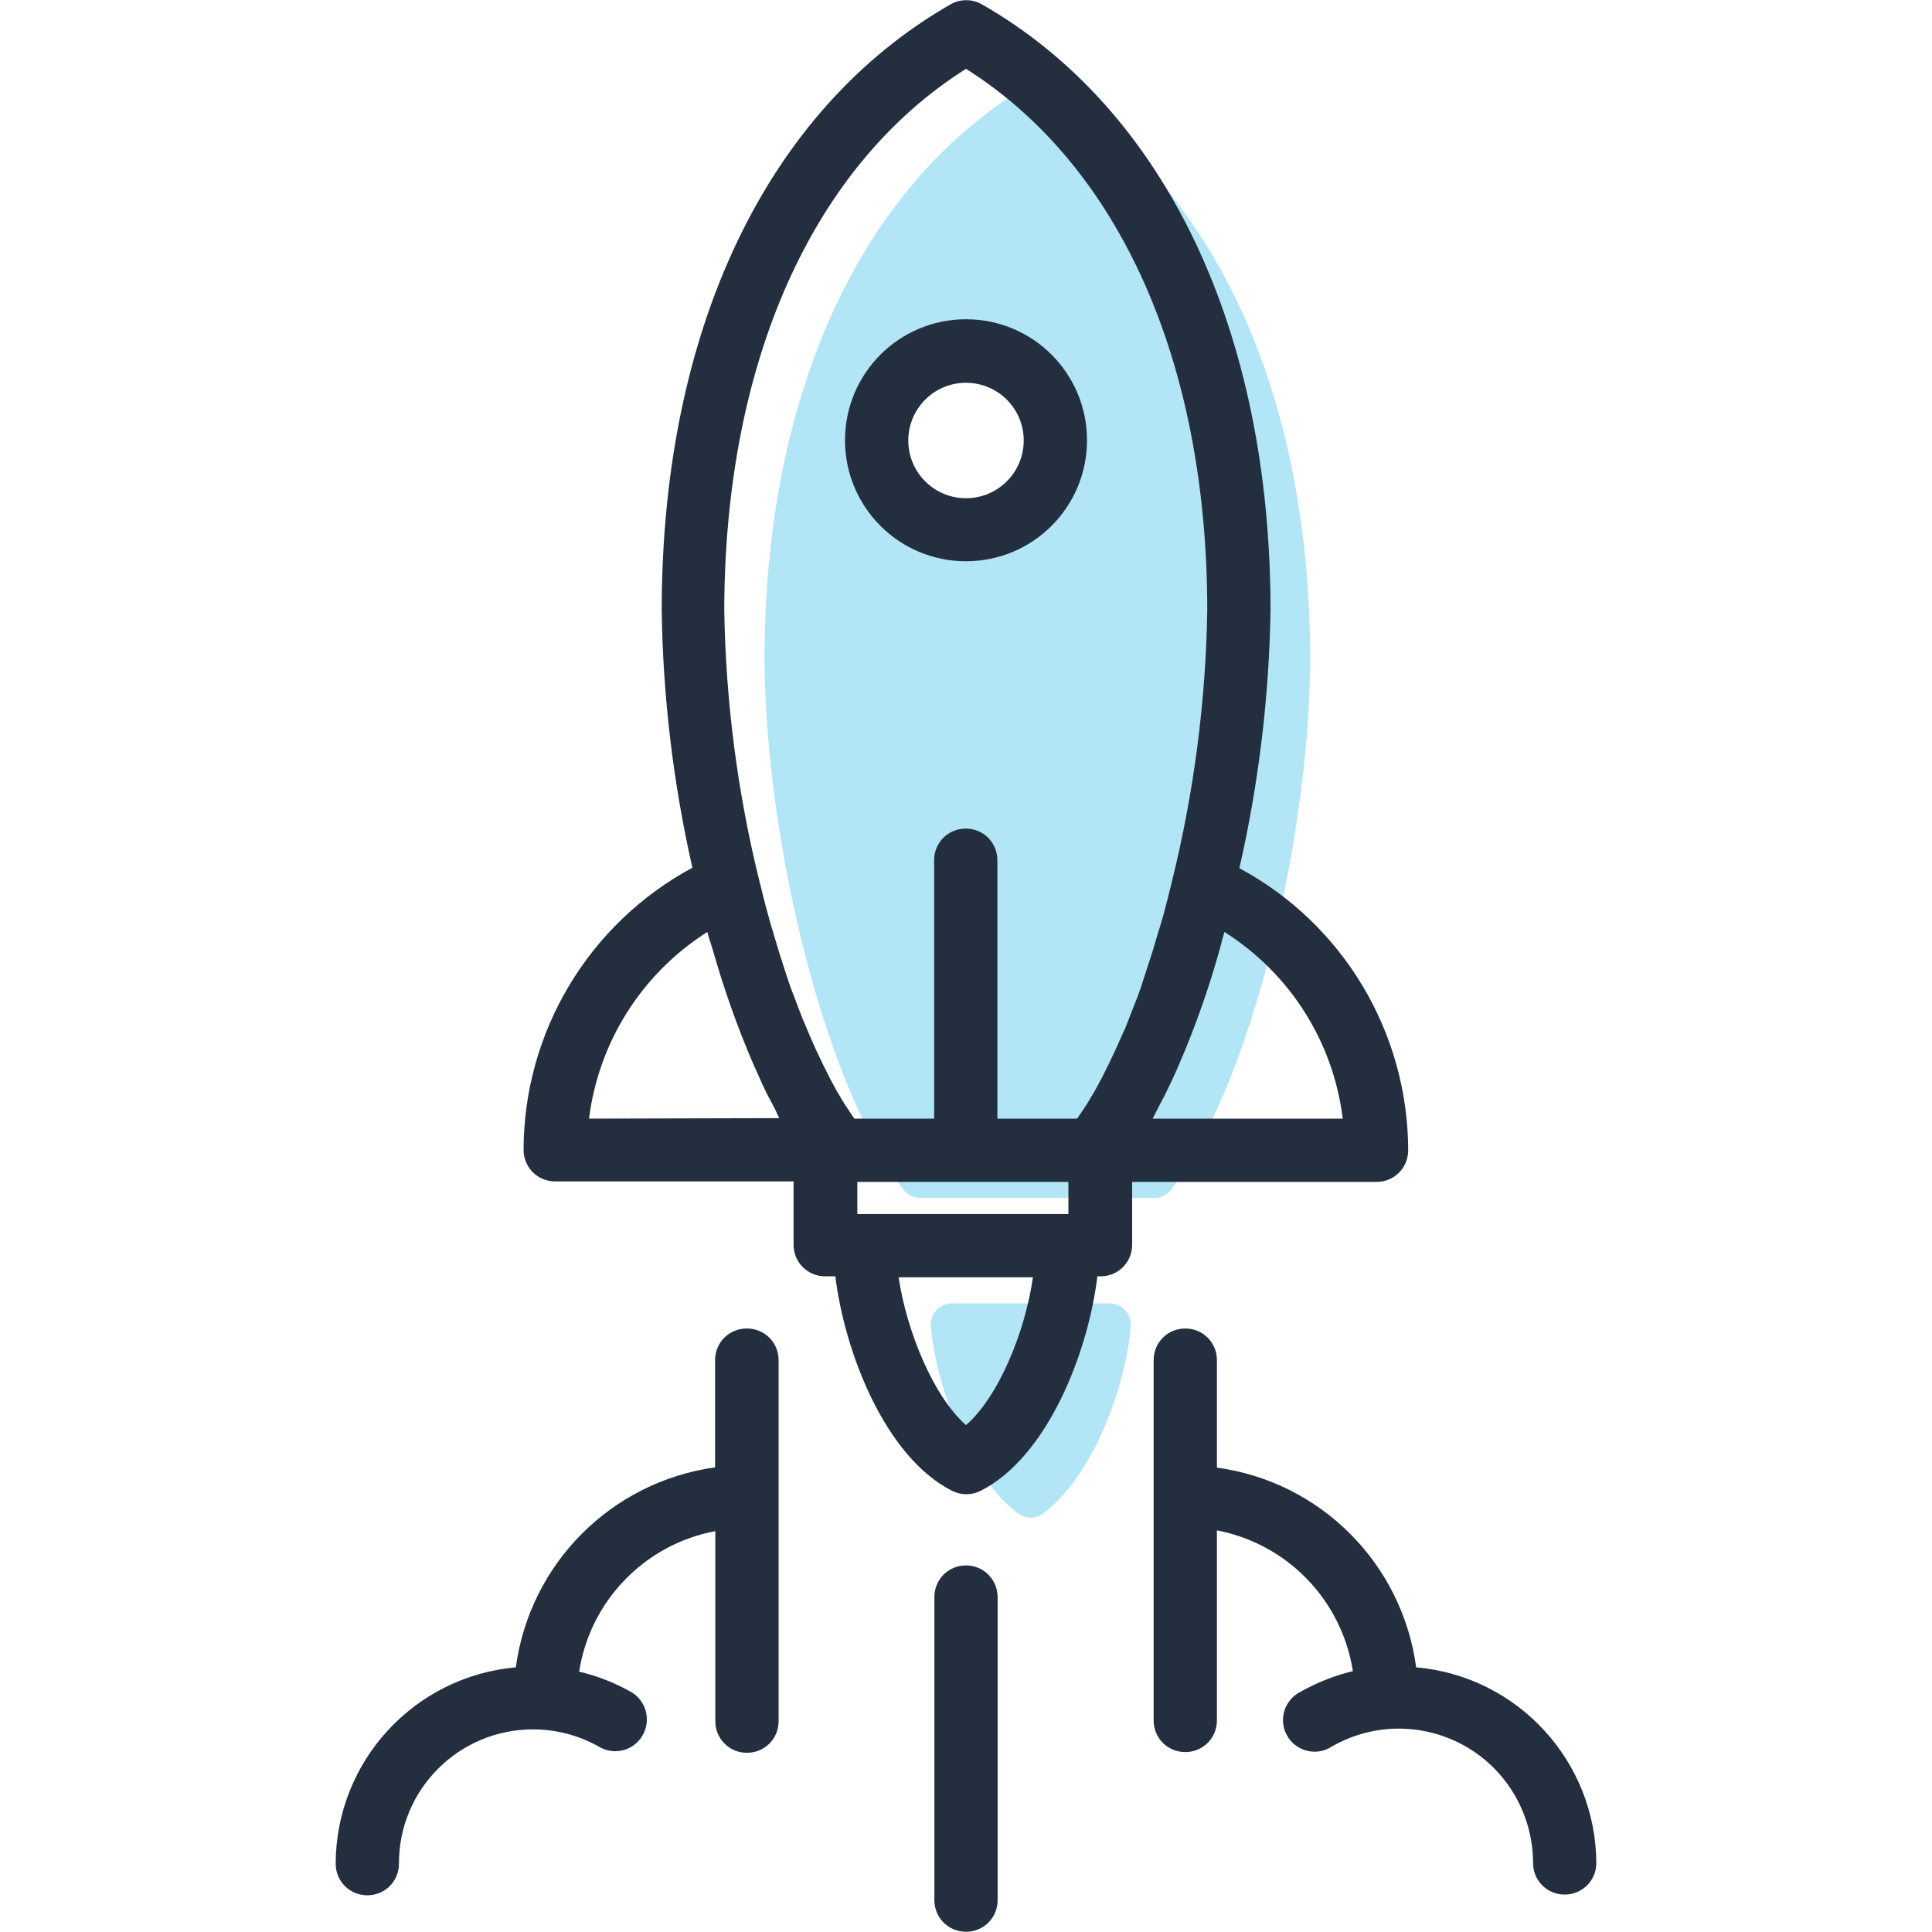 <?xml version="1.0" encoding="utf-8"?>
<!-- Generator: Adobe Illustrator 24.0.3, SVG Export Plug-In . SVG Version: 6.00 Build 0)  -->
<svg version="1.1" xmlns="http://www.w3.org/2000/svg" xmlns:xlink="http://www.w3.org/1999/xlink" x="0px" y="0px"
	 viewBox="0 0 80 80" style="enable-background:new 0 0 80 80;" xml:space="preserve">
<style type="text/css">
	.st0{fill:#B2E5F6;}
	.st1{fill:#232F3E;}
	.st2{display:none;}
	.st3{display:inline;}
	.st4{clip-path:url(#SVGID_2_);}
	.st5{clip-path:url(#SVGID_4_);fill:#9CD5F3;}
	.st6{clip-path:url(#SVGID_6_);}
	.st7{clip-path:url(#SVGID_8_);fill:#9CD5F3;}
	.st8{clip-path:url(#SVGID_10_);}
	.st9{clip-path:url(#SVGID_12_);fill:#232F3E;}
	.st10{clip-path:url(#SVGID_14_);}
	.st11{clip-path:url(#SVGID_16_);fill:#232F3E;}
	.st12{clip-path:url(#SVGID_18_);}
	.st13{clip-path:url(#SVGID_20_);fill:#232F3E;}
	.st14{clip-path:url(#SVGID_22_);}
	.st15{clip-path:url(#SVGID_24_);fill:#232F3E;}
	.st16{clip-path:url(#SVGID_26_);}
	.st17{clip-path:url(#SVGID_28_);fill:#232F3E;}
	.st18{clip-path:url(#SVGID_30_);}
	.st19{clip-path:url(#SVGID_32_);fill:#232F3E;}
	.st20{clip-path:url(#SVGID_34_);}
	.st21{clip-path:url(#SVGID_36_);fill:#9CD5F3;}
	.st22{clip-path:url(#SVGID_38_);}
	.st23{clip-path:url(#SVGID_40_);fill:#9CD5F3;}
	.st24{clip-path:url(#SVGID_42_);}
	.st25{clip-path:url(#SVGID_44_);fill:#232F3E;}
	.st26{clip-path:url(#SVGID_46_);}
	.st27{clip-path:url(#SVGID_48_);fill:#232F3E;}
	.st28{clip-path:url(#SVGID_50_);}
	.st29{clip-path:url(#SVGID_52_);fill:#232F3E;}
	.st30{clip-path:url(#SVGID_54_);}
	.st31{clip-path:url(#SVGID_56_);fill:#232F3E;}
	.st32{clip-path:url(#SVGID_58_);}
	.st33{clip-path:url(#SVGID_60_);fill:#232F3E;}
	.st34{clip-path:url(#SVGID_62_);}
	.st35{clip-path:url(#SVGID_64_);fill:#232F3E;}
	.st36{clip-path:url(#SVGID_66_);}
	.st37{clip-path:url(#SVGID_68_);fill:#9CD5F3;}
	.st38{clip-path:url(#SVGID_70_);}
	.st39{clip-path:url(#SVGID_72_);fill:#9CD5F3;}
	.st40{clip-path:url(#SVGID_74_);}
	.st41{clip-path:url(#SVGID_76_);fill:#232F3E;}
	.st42{clip-path:url(#SVGID_78_);}
	.st43{clip-path:url(#SVGID_80_);fill:#232F3E;}
	.st44{clip-path:url(#SVGID_82_);}
	.st45{clip-path:url(#SVGID_84_);fill:#232F3E;}
	.st46{clip-path:url(#SVGID_86_);}
	.st47{clip-path:url(#SVGID_88_);fill:#232F3E;}
	.st48{clip-path:url(#SVGID_90_);}
	.st49{clip-path:url(#SVGID_92_);fill:#232F3E;}
	.st50{clip-path:url(#SVGID_94_);}
	.st51{clip-path:url(#SVGID_96_);fill:#232F3E;}
	.st52{clip-path:url(#SVGID_98_);}
	.st53{clip-path:url(#SVGID_100_);fill:#9CD5F3;}
	.st54{clip-path:url(#SVGID_102_);}
	.st55{clip-path:url(#SVGID_104_);fill:#9CD5F3;}
	.st56{clip-path:url(#SVGID_106_);}
	.st57{clip-path:url(#SVGID_108_);fill:#232F3E;}
	.st58{clip-path:url(#SVGID_110_);}
	.st59{clip-path:url(#SVGID_112_);fill:#232F3E;}
	.st60{clip-path:url(#SVGID_114_);}
	.st61{clip-path:url(#SVGID_116_);fill:#232F3E;}
	.st62{clip-path:url(#SVGID_118_);}
	.st63{clip-path:url(#SVGID_120_);fill:#232F3E;}
	.st64{clip-path:url(#SVGID_122_);}
	.st65{clip-path:url(#SVGID_124_);fill:#232F3E;}
	.st66{clip-path:url(#SVGID_126_);}
	.st67{clip-path:url(#SVGID_128_);fill:#232F3E;}
</style>
<g id="USD">
	<title>53_Advertising</title>
	<title>32_Binoculars</title>
	<title>21_B2B</title>
	<title>04_Brand_Registry</title>
	<g>
		<path class="st0" d="M43.42,3.57c-0.28-0.17-0.64-0.17-0.92,0c-7.26,4.42-10.84,13.37-10.84,23.69c0,6.8,2.18,17.09,5.74,21.99
			c0.17,0.22,0.43,0.35,0.71,0.35h9.69c0.28,0.01,0.54-0.13,0.71-0.35c3.58-4.9,5.74-15.2,5.74-21.99
			C54.25,16.94,50.68,7.99,43.42,3.57z M40,21.92c-2.04,0-3.7-1.65-3.7-3.7s1.65-3.7,3.7-3.7c2.04,0,3.7,1.65,3.7,3.7l0,0
			c0.01,2.04-1.64,3.7-3.69,3.71c-0.01,0-0.01,0-0.01,0V21.92z"/>
		<path class="st0" d="M38.54,54.93c0.28,2.72,1.66,6.29,3.61,7.73c0.31,0.24,0.75,0.24,1.06,0c1.97-1.49,3.35-4.98,3.62-7.73
			c0.04-0.48-0.31-0.9-0.79-0.95c-0.03,0-0.05-0.01-0.08-0.01h-6.54c-0.48,0-0.88,0.39-0.88,0.87
			C38.54,54.87,38.54,54.9,38.54,54.93z"/>
		<path class="st1" d="M40,23.24c2.77,0,5.01-2.24,5.01-5.01s-2.24-5.01-5.01-5.01c-2.77,0-5.01,2.24-5.01,5.01l0,0
			C34.99,21,37.23,23.24,40,23.24z M40,15.85c1.32,0,2.39,1.07,2.39,2.39s-1.07,2.39-2.39,2.39s-2.39-1.07-2.39-2.39l0,0
			C37.61,16.92,38.68,15.85,40,15.85L40,15.85z"/>
		<path class="st1" d="M57,48.94c0.73,0,1.31-0.58,1.31-1.31c-0.01-4.88-2.69-9.37-6.99-11.68c0.8-3.5,1.23-7.08,1.29-10.67
			c0-11.62-4.37-20.76-11.95-25.1c-0.4-0.23-0.9-0.23-1.3,0C31.75,4.54,27.4,13.66,27.4,25.28c0.05,3.59,0.48,7.16,1.27,10.65
			c-4.3,2.32-6.98,6.8-6.99,11.68c0,0.73,0.58,1.31,1.31,1.31l0,0h9.87v2.62c0,0.73,0.58,1.31,1.31,1.31h0.42
			c0.39,3.17,2.07,7.48,4.83,8.88c0.38,0.19,0.81,0.19,1.19,0c2.76-1.4,4.45-5.72,4.83-8.88h0.13c0.73,0,1.31-0.58,1.31-1.31v-2.6
			H57z M44.24,50.27H35.5v-1.33h8.74L44.24,50.27L44.24,50.27z M50.7,38.59c2.71,1.71,4.51,4.55,4.9,7.73h-7.87
			c0.09-0.17,0.18-0.37,0.28-0.55c0.1-0.18,0.3-0.57,0.44-0.87s0.31-0.67,0.45-1.01l0.17-0.4c0.52-1.27,0.97-2.56,1.35-3.88
			l0.13-0.46C50.6,38.94,50.65,38.76,50.7,38.59z M40,2.85c6.35,4.01,9.99,12.13,9.99,22.43c-0.06,3.76-0.55,7.51-1.45,11.17
			c-0.11,0.47-0.23,0.92-0.35,1.38c-0.08,0.3-0.17,0.58-0.26,0.87s-0.14,0.5-0.22,0.74S47.53,40,47.43,40.3l-0.18,0.56
			c-0.09,0.27-0.19,0.54-0.3,0.8l-0.21,0.54c-0.09,0.25-0.19,0.48-0.3,0.71l-0.25,0.56l-0.29,0.61l-0.28,0.56l-0.28,0.52l-0.31,0.52
			l-0.29,0.44l-0.14,0.2H41.3v-10.7c0-0.73-0.58-1.31-1.31-1.31c-0.73,0-1.31,0.58-1.31,1.31v10.7h-3.3l-0.14-0.2l-0.29-0.44
			l-0.31-0.52l-0.28-0.52l-0.28-0.56l-0.29-0.61l-0.25-0.56c-0.09-0.23-0.2-0.47-0.3-0.71l-0.21-0.54c-0.09-0.26-0.2-0.52-0.3-0.79
			l-0.19-0.57c-0.09-0.28-0.18-0.56-0.28-0.87c-0.09-0.31-0.15-0.51-0.23-0.77c-0.08-0.26-0.16-0.53-0.23-0.8
			c-0.13-0.46-0.25-0.94-0.37-1.44c-0.9-3.65-1.38-7.4-1.44-11.16C30.01,14.98,33.65,6.86,40,2.85z M24.39,46.32
			c0.4-3.18,2.19-6.01,4.9-7.73c0.04,0.17,0.1,0.36,0.16,0.53l0.14,0.47c0.38,1.31,0.83,2.6,1.35,3.87l0.17,0.41
			c0.15,0.34,0.3,0.68,0.45,1.01s0.29,0.6,0.44,0.87c0.16,0.28,0.17,0.38,0.27,0.55L24.39,46.32z M40,59.01
			c-1.34-1.18-2.45-3.85-2.79-6.12h5.56C42.45,55.16,41.34,57.85,40,59.01z"/>
		<path class="st1" d="M30.92,55.01c-0.73,0-1.31,0.58-1.31,1.31l0,0v4.44c-4.3,0.6-7.67,3.98-8.25,8.28
			c-4.22,0.38-7.45,3.9-7.46,8.13c0,0.73,0.58,1.31,1.31,1.31s1.31-0.58,1.31-1.31c-0.01-3.07,2.48-5.56,5.55-5.56
			c0.98,0,1.95,0.26,2.79,0.75c0.64,0.34,1.43,0.1,1.77-0.54c0.32-0.61,0.13-1.36-0.45-1.73c-0.69-0.4-1.43-0.69-2.2-0.87
			c0.46-2.94,2.72-5.27,5.64-5.82v7.87c0,0.73,0.58,1.31,1.31,1.31c0.73,0,1.31-0.58,1.31-1.31V56.32c0-0.73-0.58-1.31-1.31-1.31
			C30.93,55.01,30.93,55.01,30.92,55.01z"/>
		<path class="st1" d="M58.64,69.04c-0.58-4.3-3.95-7.68-8.25-8.27v-4.45c0-0.73-0.58-1.31-1.31-1.31c-0.73,0-1.31,0.58-1.31,1.31
			v14.92c0,0.73,0.58,1.31,1.31,1.31c0.73,0,1.31-0.58,1.31-1.31v-7.87c2.92,0.56,5.17,2.89,5.63,5.83
			c-0.77,0.18-1.51,0.48-2.2,0.87c-0.64,0.34-0.88,1.14-0.54,1.77c0.34,0.64,1.14,0.88,1.77,0.54c0.03-0.02,0.06-0.03,0.08-0.05
			c2.66-1.54,6.06-0.64,7.6,2.02c0.49,0.85,0.75,1.81,0.75,2.79c0,0.73,0.58,1.31,1.31,1.31s1.31-0.58,1.31-1.31
			C66.08,72.93,62.85,69.41,58.64,69.04z"/>
		<path class="st1" d="M40,64.82c-0.73,0-1.31,0.58-1.31,1.31v12.55c0,0.73,0.58,1.31,1.31,1.31c0.73,0,1.31-0.58,1.31-1.31V66.14
			C41.31,65.41,40.73,64.82,40,64.82z"/>
	</g>
	<title>41_Customer_Segments</title>
	<title>61_SOA-No_$</title>
	<title>06_Diversity</title>
	<title>18_Health</title>
</g>
<g id="Pound" class="st2">
	<g class="st3">
		<g>
			<defs>
				<path id="SVGID_1_" d="M441.72,145.37l0.68,0c4.01-0.01,18.46-0.15,18.49,0.75c0.3,0.07,0.59,0.24,0.81,0.49
					c0.59,0.66,0.54,1.68-0.12,2.27c-3.66,3.3-5.83,7.42-6.52,12.42c-0.09,0.68-0.59,1.19-1.22,1.34c-0.09,0.06-0.18,0.12-0.28,0.16
					c-3.63,1.63-7.5,2.45-11.5,2.45c-4,0-7.87-0.82-11.5-2.45c-0.04-0.02-0.08-0.06-0.13-0.13c-0.71-0.09-1.29-0.64-1.39-1.37
					c-0.69-5-2.86-9.11-6.52-12.42c-0.66-0.59-0.71-1.61-0.12-2.27c0.49-0.55,1.27-0.68,1.9-0.37
					C425.18,145.2,437.91,145.36,441.72,145.37z"/>
			</defs>
			<clipPath id="SVGID_2_">
				<use xlink:href="#SVGID_1_"  style="overflow:visible;"/>
			</clipPath>
			<g class="st4">
				<defs>
					<rect id="SVGID_3_" x="-359.1" y="-299.13" width="2297.33" height="1292.25"/>
				</defs>
				<clipPath id="SVGID_4_">
					<use xlink:href="#SVGID_3_"  style="overflow:visible;"/>
				</clipPath>
				<rect x="416.01" y="139.37" class="st5" width="52.09" height="31.86"/>
			</g>
		</g>
		<g>
			<defs>
				<ellipse id="SVGID_5_" cx="442.24" cy="131.44" rx="26.65" ry="26.76"/>
			</defs>
			<clipPath id="SVGID_6_">
				<use xlink:href="#SVGID_5_"  style="overflow:visible;"/>
			</clipPath>
			<g class="st6">
				<defs>
					<rect id="SVGID_7_" x="-359.1" y="-299.13" width="2297.33" height="1292.25"/>
				</defs>
				<clipPath id="SVGID_8_">
					<use xlink:href="#SVGID_7_"  style="overflow:visible;"/>
				</clipPath>
				<rect x="409.61" y="98.69" class="st7" width="65.27" height="65.49"/>
			</g>
		</g>
		<g>
			<defs>
				<path id="SVGID_9_" d="M439.36,156.74c-15.58,0-28.25-12.73-28.25-28.37c0-15.64,12.67-28.37,28.25-28.37
					s28.25,12.73,28.25,28.37C467.61,144.01,454.93,156.74,439.36,156.74z M439.36,103.21c-13.81,0-25.05,11.29-25.05,25.16
					s11.24,25.16,25.05,25.16s25.05-11.29,25.05-25.16S453.17,103.21,439.36,103.21z"/>
			</defs>
			<clipPath id="SVGID_10_">
				<use xlink:href="#SVGID_9_"  style="overflow:visible;"/>
			</clipPath>
			<g class="st8">
				<defs>
					<rect id="SVGID_11_" x="-359.1" y="-299.13" width="2297.33" height="1292.25"/>
				</defs>
				<clipPath id="SVGID_12_">
					<use xlink:href="#SVGID_11_"  style="overflow:visible;"/>
				</clipPath>
				<rect x="405.12" y="94.02" class="st9" width="68.46" height="68.71"/>
			</g>
		</g>
		<g>
			<defs>
				<path id="SVGID_13_" d="M439.36,165.22c-4,0-7.87-0.82-11.5-2.45c-0.81-0.36-1.17-1.31-0.81-2.12c0.36-0.81,1.3-1.17,2.11-0.81
					c3.21,1.44,6.64,2.17,10.19,2.17s6.98-0.73,10.19-2.17c0.81-0.36,1.75,0,2.11,0.81c0.36,0.81,0,1.76-0.81,2.12
					C447.23,164.4,443.36,165.22,439.36,165.22"/>
			</defs>
			<clipPath id="SVGID_14_">
				<use xlink:href="#SVGID_13_"  style="overflow:visible;"/>
			</clipPath>
			<g class="st10">
				<defs>
					<rect id="SVGID_15_" x="-359.1" y="-299.13" width="2297.33" height="1292.25"/>
				</defs>
				<clipPath id="SVGID_16_">
					<use xlink:href="#SVGID_15_"  style="overflow:visible;"/>
				</clipPath>
				<rect x="420.93" y="153.72" class="st11" width="36.86" height="17.49"/>
			</g>
		</g>
		<g>
			<defs>
				<path id="SVGID_17_" d="M439.36,172.61c-3.43,0-6.74-0.82-9.85-2.45c-0.69-0.36-1-1.31-0.69-2.12c0.31-0.81,1.12-1.18,1.81-0.81
					c2.75,1.44,5.69,2.17,8.73,2.17s5.98-0.73,8.73-2.17c0.69-0.36,1.5,0,1.81,0.81c0.31,0.81,0,1.76-0.69,2.12
					C446.1,171.79,442.78,172.61,439.36,172.61"/>
			</defs>
			<clipPath id="SVGID_18_">
				<use xlink:href="#SVGID_17_"  style="overflow:visible;"/>
			</clipPath>
			<g class="st12">
				<defs>
					<rect id="SVGID_19_" x="-359.1" y="-299.13" width="2297.33" height="1292.25"/>
				</defs>
				<clipPath id="SVGID_20_">
					<use xlink:href="#SVGID_19_"  style="overflow:visible;"/>
				</clipPath>
				<rect x="422.71" y="161.11" class="st13" width="33.29" height="17.49"/>
			</g>
		</g>
		<g>
			<defs>
				<path id="SVGID_21_" d="M439.36,180c-2.38,0-4.75-0.3-7.06-0.9c-0.86-0.22-1.37-1.1-1.15-1.96c0.22-0.86,1.09-1.37,1.95-1.15
					c4.1,1.06,8.43,1.06,12.53,0c0.85-0.22,1.73,0.3,1.95,1.15c0.22,0.86-0.29,1.73-1.15,1.96C444.11,179.7,441.73,180,439.36,180"
					/>
			</defs>
			<clipPath id="SVGID_22_">
				<use xlink:href="#SVGID_21_"  style="overflow:visible;"/>
			</clipPath>
			<g class="st14">
				<defs>
					<rect id="SVGID_23_" x="-359.1" y="-299.13" width="2297.33" height="1292.25"/>
				</defs>
				<clipPath id="SVGID_24_">
					<use xlink:href="#SVGID_23_"  style="overflow:visible;"/>
				</clipPath>
				<rect x="425.11" y="169.96" class="st15" width="28.49" height="16.03"/>
			</g>
		</g>
		<g>
			<defs>
				<path id="SVGID_25_" d="M429.39,160.89c-0.84-5.79-3.5-10.65-7.95-14.49c-0.69-0.6-1.76-0.54-2.38,0.12
					c-0.62,0.67-0.56,1.69,0.13,2.29c3.85,3.33,6.13,7.49,6.86,12.53c0.13,0.89,0.98,1.5,1.9,1.38S429.52,161.78,429.39,160.89z"/>
			</defs>
			<clipPath id="SVGID_26_">
				<use xlink:href="#SVGID_25_"  style="overflow:visible;"/>
			</clipPath>
			<g class="st16">
				<defs>
					<rect id="SVGID_27_" x="-359.1" y="-299.13" width="2297.33" height="1292.25"/>
				</defs>
				<clipPath id="SVGID_28_">
					<use xlink:href="#SVGID_27_"  style="overflow:visible;"/>
				</clipPath>
				<rect x="412.66" y="140" class="st17" width="22.73" height="28.72"/>
			</g>
		</g>
		<g>
			<defs>
				<path id="SVGID_29_" d="M448.57,160.89c0.84-5.79,3.5-10.65,7.95-14.49c0.69-0.6,1.76-0.54,2.38,0.12
					c0.62,0.67,0.56,1.69-0.13,2.29c-3.85,3.33-6.13,7.49-6.86,12.53c-0.13,0.89-0.98,1.5-1.9,1.38S448.44,161.78,448.57,160.89z"/>
			</defs>
			<clipPath id="SVGID_30_">
				<use xlink:href="#SVGID_29_"  style="overflow:visible;"/>
			</clipPath>
			<g class="st18">
				<defs>
					<rect id="SVGID_31_" x="-359.1" y="-299.13" width="2297.33" height="1292.25"/>
				</defs>
				<clipPath id="SVGID_32_">
					<use xlink:href="#SVGID_31_"  style="overflow:visible;"/>
				</clipPath>
				<rect x="442.57" y="140" class="st19" width="22.73" height="28.72"/>
			</g>
		</g>
		<path class="st1" d="M431.85,141.77c-0.38,0-0.65-0.08-0.81-0.25c-0.16-0.16-0.25-0.43-0.25-0.81v-2.36
			c0-0.26,0.02-0.47,0.05-0.63c0.04-0.16,0.11-0.32,0.21-0.46c0.11-0.14,0.28-0.33,0.51-0.56c1.2-1.06,1.83-2.51,1.9-4.37h-2.46
			c-0.38,0-0.65-0.08-0.81-0.25c-0.16-0.16-0.25-0.43-0.25-0.81v-2.61c0-0.4,0.08-0.67,0.25-0.83c0.16-0.15,0.43-0.23,0.81-0.23
			h1.94c-0.35-1.76-0.53-2.99-0.53-3.7c0-2.18,0.79-3.92,2.38-5.21c1.58-1.29,3.71-1.94,6.39-1.94c0.96,0,1.92,0.11,2.89,0.33
			c0.96,0.22,1.83,0.55,2.61,0.97c0.47,0.26,0.77,0.49,0.92,0.7c0.14,0.21,0.21,0.53,0.21,0.95v2.64c0,0.59-0.24,0.88-0.7,0.88
			c-0.14,0-0.29-0.02-0.44-0.07c-0.15-0.05-0.33-0.11-0.55-0.18c-1.6-0.61-2.93-0.92-4.01-0.92c-2.14,0-3.2,1-3.2,2.99
			c0,0.66,0.08,1.5,0.25,2.54h5.35c0.4,0,0.67,0.08,0.83,0.23c0.15,0.15,0.23,0.43,0.23,0.83v2.61c0,0.38-0.08,0.65-0.23,0.81
			c-0.15,0.16-0.43,0.25-0.83,0.25h-4.79c-0.12,1.81-0.9,3.24-2.36,4.3h9.72c0.4,0,0.67,0.08,0.83,0.23
			c0.15,0.15,0.23,0.43,0.23,0.83v3.03c0,0.38-0.08,0.65-0.23,0.81c-0.15,0.16-0.43,0.25-0.83,0.25H431.85z"/>
	</g>
</g>
<g id="Yen" class="st2">
	<g class="st3">
		<g>
			<defs>
				<path id="SVGID_33_" d="M441.72,145.37l0.68,0c4.01-0.01,18.46-0.15,18.49,0.75c0.3,0.07,0.59,0.24,0.81,0.49
					c0.59,0.66,0.54,1.68-0.12,2.27c-3.66,3.3-5.83,7.42-6.52,12.42c-0.09,0.68-0.59,1.19-1.22,1.34c-0.09,0.06-0.18,0.12-0.28,0.16
					c-3.63,1.63-7.5,2.45-11.5,2.45c-4,0-7.87-0.82-11.5-2.45c-0.04-0.02-0.08-0.06-0.13-0.13c-0.71-0.09-1.29-0.64-1.39-1.37
					c-0.69-5-2.86-9.11-6.52-12.42c-0.66-0.59-0.71-1.61-0.12-2.27c0.49-0.55,1.27-0.68,1.9-0.37
					C425.18,145.2,437.91,145.36,441.72,145.37z"/>
			</defs>
			<clipPath id="SVGID_34_">
				<use xlink:href="#SVGID_33_"  style="overflow:visible;"/>
			</clipPath>
			<g class="st20">
				<defs>
					<rect id="SVGID_35_" x="-359.1" y="-299.13" width="2297.33" height="1292.25"/>
				</defs>
				<clipPath id="SVGID_36_">
					<use xlink:href="#SVGID_35_"  style="overflow:visible;"/>
				</clipPath>
				<rect x="416.01" y="139.37" class="st21" width="52.09" height="31.86"/>
			</g>
		</g>
		<g>
			<defs>
				<ellipse id="SVGID_37_" cx="442.24" cy="131.44" rx="26.65" ry="26.76"/>
			</defs>
			<clipPath id="SVGID_38_">
				<use xlink:href="#SVGID_37_"  style="overflow:visible;"/>
			</clipPath>
			<g class="st22">
				<defs>
					<rect id="SVGID_39_" x="-359.1" y="-299.13" width="2297.33" height="1292.25"/>
				</defs>
				<clipPath id="SVGID_40_">
					<use xlink:href="#SVGID_39_"  style="overflow:visible;"/>
				</clipPath>
				<rect x="409.61" y="98.69" class="st23" width="65.27" height="65.49"/>
			</g>
		</g>
		<g>
			<defs>
				<path id="SVGID_41_" d="M439.36,156.74c-15.58,0-28.25-12.73-28.25-28.37c0-15.64,12.67-28.37,28.25-28.37
					s28.25,12.73,28.25,28.37C467.61,144.01,454.93,156.74,439.36,156.74z M439.36,103.21c-13.81,0-25.05,11.29-25.05,25.16
					s11.24,25.16,25.05,25.16s25.05-11.29,25.05-25.16S453.17,103.21,439.36,103.21z"/>
			</defs>
			<clipPath id="SVGID_42_">
				<use xlink:href="#SVGID_41_"  style="overflow:visible;"/>
			</clipPath>
			<g class="st24">
				<defs>
					<rect id="SVGID_43_" x="-359.1" y="-299.13" width="2297.33" height="1292.25"/>
				</defs>
				<clipPath id="SVGID_44_">
					<use xlink:href="#SVGID_43_"  style="overflow:visible;"/>
				</clipPath>
				<rect x="405.12" y="94.02" class="st25" width="68.46" height="68.71"/>
			</g>
		</g>
		<g>
			<defs>
				<path id="SVGID_45_" d="M439.36,165.22c-4,0-7.87-0.82-11.5-2.45c-0.81-0.36-1.17-1.31-0.81-2.12c0.36-0.81,1.3-1.17,2.11-0.81
					c3.21,1.44,6.64,2.17,10.19,2.17s6.98-0.73,10.19-2.17c0.81-0.36,1.75,0,2.11,0.81c0.36,0.81,0,1.76-0.81,2.12
					C447.23,164.4,443.36,165.22,439.36,165.22"/>
			</defs>
			<clipPath id="SVGID_46_">
				<use xlink:href="#SVGID_45_"  style="overflow:visible;"/>
			</clipPath>
			<g class="st26">
				<defs>
					<rect id="SVGID_47_" x="-359.1" y="-299.13" width="2297.33" height="1292.25"/>
				</defs>
				<clipPath id="SVGID_48_">
					<use xlink:href="#SVGID_47_"  style="overflow:visible;"/>
				</clipPath>
				<rect x="420.93" y="153.72" class="st27" width="36.86" height="17.49"/>
			</g>
		</g>
		<g>
			<defs>
				<path id="SVGID_49_" d="M439.36,172.61c-3.43,0-6.74-0.82-9.85-2.45c-0.69-0.36-1-1.31-0.69-2.12c0.31-0.81,1.12-1.18,1.81-0.81
					c2.75,1.44,5.69,2.17,8.73,2.17s5.98-0.73,8.73-2.17c0.69-0.36,1.5,0,1.81,0.81c0.31,0.81,0,1.76-0.69,2.12
					C446.1,171.79,442.78,172.61,439.36,172.61"/>
			</defs>
			<clipPath id="SVGID_50_">
				<use xlink:href="#SVGID_49_"  style="overflow:visible;"/>
			</clipPath>
			<g class="st28">
				<defs>
					<rect id="SVGID_51_" x="-359.1" y="-299.13" width="2297.33" height="1292.25"/>
				</defs>
				<clipPath id="SVGID_52_">
					<use xlink:href="#SVGID_51_"  style="overflow:visible;"/>
				</clipPath>
				<rect x="422.71" y="161.11" class="st29" width="33.29" height="17.49"/>
			</g>
		</g>
		<g>
			<defs>
				<path id="SVGID_53_" d="M439.36,180c-2.38,0-4.75-0.3-7.06-0.9c-0.86-0.22-1.37-1.1-1.15-1.96c0.22-0.86,1.09-1.37,1.95-1.15
					c4.1,1.06,8.43,1.06,12.53,0c0.85-0.22,1.73,0.3,1.95,1.15c0.22,0.86-0.29,1.73-1.15,1.96C444.11,179.7,441.73,180,439.36,180"
					/>
			</defs>
			<clipPath id="SVGID_54_">
				<use xlink:href="#SVGID_53_"  style="overflow:visible;"/>
			</clipPath>
			<g class="st30">
				<defs>
					<rect id="SVGID_55_" x="-359.1" y="-299.13" width="2297.33" height="1292.25"/>
				</defs>
				<clipPath id="SVGID_56_">
					<use xlink:href="#SVGID_55_"  style="overflow:visible;"/>
				</clipPath>
				<rect x="425.11" y="169.96" class="st31" width="28.49" height="16.03"/>
			</g>
		</g>
		<g>
			<defs>
				<path id="SVGID_57_" d="M429.39,160.89c-0.84-5.79-3.5-10.65-7.95-14.49c-0.69-0.6-1.76-0.54-2.38,0.12
					c-0.62,0.67-0.56,1.69,0.13,2.29c3.85,3.33,6.13,7.49,6.86,12.53c0.13,0.89,0.98,1.5,1.9,1.38S429.52,161.78,429.39,160.89z"/>
			</defs>
			<clipPath id="SVGID_58_">
				<use xlink:href="#SVGID_57_"  style="overflow:visible;"/>
			</clipPath>
			<g class="st32">
				<defs>
					<rect id="SVGID_59_" x="-359.1" y="-299.13" width="2297.33" height="1292.25"/>
				</defs>
				<clipPath id="SVGID_60_">
					<use xlink:href="#SVGID_59_"  style="overflow:visible;"/>
				</clipPath>
				<rect x="412.66" y="140" class="st33" width="22.73" height="28.72"/>
			</g>
		</g>
		<g>
			<defs>
				<path id="SVGID_61_" d="M448.57,160.89c0.84-5.79,3.5-10.65,7.95-14.49c0.69-0.6,1.76-0.54,2.38,0.12
					c0.62,0.67,0.56,1.69-0.13,2.29c-3.85,3.33-6.13,7.49-6.86,12.53c-0.13,0.89-0.98,1.5-1.9,1.38S448.44,161.78,448.57,160.89z"/>
			</defs>
			<clipPath id="SVGID_62_">
				<use xlink:href="#SVGID_61_"  style="overflow:visible;"/>
			</clipPath>
			<g class="st34">
				<defs>
					<rect id="SVGID_63_" x="-359.1" y="-299.13" width="2297.33" height="1292.25"/>
				</defs>
				<clipPath id="SVGID_64_">
					<use xlink:href="#SVGID_63_"  style="overflow:visible;"/>
				</clipPath>
				<rect x="442.57" y="140" class="st35" width="22.73" height="28.72"/>
			</g>
		</g>
		<path class="st1" d="M437.37,140.05c-0.32,0-0.56-0.07-0.7-0.21c-0.14-0.14-0.21-0.37-0.21-0.7v-3.03h-3.91
			c-0.28,0-0.48-0.06-0.61-0.18s-0.18-0.32-0.18-0.61v-1.58c0-0.28,0.06-0.48,0.18-0.61s0.32-0.18,0.61-0.18h3.91v-0.67l-0.61-1.27
			h-3.3c-0.28,0-0.48-0.06-0.61-0.18s-0.18-0.32-0.18-0.61v-1.58c0-0.28,0.06-0.48,0.18-0.61c0.12-0.12,0.32-0.18,0.61-0.18h1.79
			l-3.52-7.3c-0.2-0.42-0.3-0.72-0.3-0.88c0-0.42,0.26-0.64,0.79-0.64h4.09c0.36,0,0.64,0.07,0.82,0.2
			c0.18,0.13,0.33,0.36,0.45,0.68l2.67,8.12l2.7-8.12c0.1-0.32,0.25-0.55,0.44-0.68c0.19-0.13,0.47-0.2,0.83-0.2h3.94
			c0.53,0,0.79,0.21,0.79,0.64c0,0.16-0.1,0.45-0.3,0.88l-3.61,7.3h1.7c0.28,0,0.48,0.06,0.61,0.18c0.12,0.12,0.18,0.32,0.18,0.61
			v1.58c0,0.28-0.06,0.48-0.18,0.61c-0.12,0.12-0.32,0.18-0.61,0.18h-3.27l-0.64,1.36v0.58h3.91c0.28,0,0.48,0.06,0.61,0.18
			c0.12,0.12,0.18,0.32,0.18,0.61v1.58c0,0.28-0.06,0.48-0.18,0.61c-0.12,0.12-0.32,0.18-0.61,0.18h-3.91v3.03
			c0,0.32-0.07,0.56-0.2,0.7c-0.13,0.14-0.37,0.21-0.71,0.21H437.37z"/>
	</g>
</g>
<g id="Euro" class="st2">
	<g class="st3">
		<g>
			<defs>
				<path id="SVGID_65_" d="M441.72,145.37l0.68,0c4.01-0.01,18.46-0.15,18.49,0.75c0.3,0.07,0.59,0.24,0.81,0.49
					c0.59,0.66,0.54,1.68-0.12,2.27c-3.66,3.3-5.83,7.42-6.52,12.42c-0.09,0.68-0.59,1.19-1.22,1.34c-0.09,0.06-0.18,0.12-0.28,0.16
					c-3.63,1.63-7.5,2.45-11.5,2.45c-4,0-7.87-0.82-11.5-2.45c-0.04-0.02-0.08-0.06-0.13-0.13c-0.71-0.09-1.29-0.64-1.39-1.37
					c-0.69-5-2.86-9.11-6.52-12.42c-0.66-0.59-0.71-1.61-0.12-2.27c0.49-0.55,1.27-0.68,1.9-0.37
					C425.18,145.2,437.91,145.36,441.72,145.37z"/>
			</defs>
			<clipPath id="SVGID_66_">
				<use xlink:href="#SVGID_65_"  style="overflow:visible;"/>
			</clipPath>
			<g class="st36">
				<defs>
					<rect id="SVGID_67_" x="-359.1" y="-299.13" width="2297.33" height="1292.25"/>
				</defs>
				<clipPath id="SVGID_68_">
					<use xlink:href="#SVGID_67_"  style="overflow:visible;"/>
				</clipPath>
				<rect x="416.01" y="139.37" class="st37" width="52.09" height="31.86"/>
			</g>
		</g>
		<g>
			<defs>
				<ellipse id="SVGID_69_" cx="442.24" cy="131.44" rx="26.65" ry="26.76"/>
			</defs>
			<clipPath id="SVGID_70_">
				<use xlink:href="#SVGID_69_"  style="overflow:visible;"/>
			</clipPath>
			<g class="st38">
				<defs>
					<rect id="SVGID_71_" x="-359.1" y="-299.13" width="2297.33" height="1292.25"/>
				</defs>
				<clipPath id="SVGID_72_">
					<use xlink:href="#SVGID_71_"  style="overflow:visible;"/>
				</clipPath>
				<rect x="409.61" y="98.69" class="st39" width="65.27" height="65.49"/>
			</g>
		</g>
		<g>
			<defs>
				<path id="SVGID_73_" d="M439.36,156.74c-15.58,0-28.25-12.73-28.25-28.37c0-15.64,12.67-28.37,28.25-28.37
					s28.25,12.73,28.25,28.37C467.61,144.01,454.93,156.74,439.36,156.74z M439.36,103.21c-13.81,0-25.05,11.29-25.05,25.16
					s11.24,25.16,25.05,25.16s25.05-11.29,25.05-25.16S453.17,103.21,439.36,103.21z"/>
			</defs>
			<clipPath id="SVGID_74_">
				<use xlink:href="#SVGID_73_"  style="overflow:visible;"/>
			</clipPath>
			<g class="st40">
				<defs>
					<rect id="SVGID_75_" x="-359.1" y="-299.13" width="2297.33" height="1292.25"/>
				</defs>
				<clipPath id="SVGID_76_">
					<use xlink:href="#SVGID_75_"  style="overflow:visible;"/>
				</clipPath>
				<rect x="405.12" y="94.02" class="st41" width="68.46" height="68.71"/>
			</g>
		</g>
		<g>
			<defs>
				<path id="SVGID_77_" d="M439.36,165.22c-4,0-7.87-0.82-11.5-2.45c-0.81-0.36-1.17-1.31-0.81-2.12c0.36-0.81,1.3-1.17,2.11-0.81
					c3.21,1.44,6.64,2.17,10.19,2.17s6.98-0.73,10.19-2.17c0.81-0.36,1.75,0,2.11,0.81c0.36,0.81,0,1.76-0.81,2.12
					C447.23,164.4,443.36,165.22,439.36,165.22"/>
			</defs>
			<clipPath id="SVGID_78_">
				<use xlink:href="#SVGID_77_"  style="overflow:visible;"/>
			</clipPath>
			<g class="st42">
				<defs>
					<rect id="SVGID_79_" x="-359.1" y="-299.13" width="2297.33" height="1292.25"/>
				</defs>
				<clipPath id="SVGID_80_">
					<use xlink:href="#SVGID_79_"  style="overflow:visible;"/>
				</clipPath>
				<rect x="420.93" y="153.72" class="st43" width="36.86" height="17.49"/>
			</g>
		</g>
		<g>
			<defs>
				<path id="SVGID_81_" d="M439.36,172.61c-3.43,0-6.74-0.82-9.85-2.45c-0.69-0.36-1-1.31-0.69-2.12c0.31-0.81,1.12-1.18,1.81-0.81
					c2.75,1.44,5.69,2.17,8.73,2.17s5.98-0.73,8.73-2.17c0.69-0.36,1.5,0,1.81,0.81c0.31,0.81,0,1.76-0.69,2.12
					C446.1,171.79,442.78,172.61,439.36,172.61"/>
			</defs>
			<clipPath id="SVGID_82_">
				<use xlink:href="#SVGID_81_"  style="overflow:visible;"/>
			</clipPath>
			<g class="st44">
				<defs>
					<rect id="SVGID_83_" x="-359.1" y="-299.13" width="2297.33" height="1292.25"/>
				</defs>
				<clipPath id="SVGID_84_">
					<use xlink:href="#SVGID_83_"  style="overflow:visible;"/>
				</clipPath>
				<rect x="422.71" y="161.11" class="st45" width="33.29" height="17.49"/>
			</g>
		</g>
		<g>
			<defs>
				<path id="SVGID_85_" d="M439.36,180c-2.38,0-4.75-0.3-7.06-0.9c-0.86-0.22-1.37-1.1-1.15-1.96c0.22-0.86,1.09-1.37,1.95-1.15
					c4.1,1.06,8.43,1.06,12.53,0c0.85-0.22,1.73,0.3,1.95,1.15c0.22,0.86-0.29,1.73-1.15,1.96C444.11,179.7,441.73,180,439.36,180"
					/>
			</defs>
			<clipPath id="SVGID_86_">
				<use xlink:href="#SVGID_85_"  style="overflow:visible;"/>
			</clipPath>
			<g class="st46">
				<defs>
					<rect id="SVGID_87_" x="-359.1" y="-299.13" width="2297.33" height="1292.25"/>
				</defs>
				<clipPath id="SVGID_88_">
					<use xlink:href="#SVGID_87_"  style="overflow:visible;"/>
				</clipPath>
				<rect x="425.11" y="169.96" class="st47" width="28.49" height="16.03"/>
			</g>
		</g>
		<g>
			<defs>
				<path id="SVGID_89_" d="M429.39,160.89c-0.84-5.79-3.5-10.65-7.95-14.49c-0.69-0.6-1.76-0.54-2.38,0.12
					c-0.62,0.67-0.56,1.69,0.13,2.29c3.85,3.33,6.13,7.49,6.86,12.53c0.13,0.89,0.98,1.5,1.9,1.38S429.52,161.78,429.39,160.89z"/>
			</defs>
			<clipPath id="SVGID_90_">
				<use xlink:href="#SVGID_89_"  style="overflow:visible;"/>
			</clipPath>
			<g class="st48">
				<defs>
					<rect id="SVGID_91_" x="-359.1" y="-299.13" width="2297.33" height="1292.25"/>
				</defs>
				<clipPath id="SVGID_92_">
					<use xlink:href="#SVGID_91_"  style="overflow:visible;"/>
				</clipPath>
				<rect x="412.66" y="140" class="st49" width="22.73" height="28.72"/>
			</g>
		</g>
		<g>
			<defs>
				<path id="SVGID_93_" d="M448.57,160.89c0.84-5.79,3.5-10.65,7.95-14.49c0.69-0.6,1.76-0.54,2.38,0.12
					c0.62,0.67,0.56,1.69-0.13,2.29c-3.85,3.33-6.13,7.49-6.86,12.53c-0.13,0.89-0.98,1.5-1.9,1.38S448.44,161.78,448.57,160.89z"/>
			</defs>
			<clipPath id="SVGID_94_">
				<use xlink:href="#SVGID_93_"  style="overflow:visible;"/>
			</clipPath>
			<g class="st50">
				<defs>
					<rect id="SVGID_95_" x="-359.1" y="-299.13" width="2297.33" height="1292.25"/>
				</defs>
				<clipPath id="SVGID_96_">
					<use xlink:href="#SVGID_95_"  style="overflow:visible;"/>
				</clipPath>
				<rect x="442.57" y="140" class="st51" width="22.73" height="28.72"/>
			</g>
		</g>
		<path class="st1" d="M441.36,141.3c-2.79,0-5.07-0.65-6.84-1.94c-1.77-1.29-2.97-3.21-3.6-5.74h-2.09c-0.33,0-0.56-0.07-0.7-0.21
			c-0.14-0.14-0.21-0.37-0.21-0.7v-1.82c0-0.33,0.07-0.56,0.21-0.7c0.14-0.14,0.37-0.21,0.7-0.21h1.61
			c-0.02-0.16-0.04-0.34-0.04-0.52c0-0.19,0-0.37,0-0.56c0-0.19,0-0.38,0-0.58c0-0.2,0.01-0.39,0.04-0.58h-1.61
			c-0.33,0-0.56-0.07-0.7-0.21c-0.14-0.14-0.21-0.37-0.21-0.7v-1.82c0-0.33,0.07-0.56,0.21-0.7c0.14-0.14,0.37-0.21,0.7-0.21h2.13
			c0.7-2.54,1.97-4.47,3.81-5.81c1.84-1.34,4.14-2.01,6.91-2.01c1.65,0,3.28,0.27,4.89,0.8c0.37,0.12,0.62,0.27,0.75,0.47
			c0.13,0.2,0.19,0.52,0.19,0.96v2.51c0,0.63-0.24,0.94-0.73,0.94c-0.09,0-0.37-0.05-0.84-0.14c-1.23-0.26-2.35-0.38-3.35-0.38
			c-1.3,0-2.37,0.22-3.19,0.66c-0.83,0.44-1.45,1.11-1.87,1.99h7.54c0.47,0,0.7,0.2,0.7,0.59c0,0.07-0.01,0.14-0.02,0.21
			c-0.01,0.07-0.03,0.15-0.05,0.24l-0.45,1.68c-0.09,0.37-0.21,0.62-0.35,0.73c-0.14,0.12-0.37,0.17-0.7,0.17h-7.33v2.23h6.67
			c0.47,0,0.7,0.2,0.7,0.59c0,0.07-0.01,0.14-0.02,0.21c-0.01,0.07-0.03,0.15-0.05,0.24l-0.45,1.68c-0.09,0.37-0.21,0.62-0.35,0.73
			c-0.14,0.12-0.37,0.17-0.7,0.17h-5.13c0.79,1.7,2.39,2.55,4.78,2.55c0.63,0,1.3-0.05,2.02-0.14c0.72-0.09,1.33-0.21,1.82-0.35
			c0.4-0.12,0.65-0.17,0.77-0.17c0.49,0,0.73,0.31,0.73,0.94v2.51c0,0.44-0.06,0.76-0.19,0.94c-0.13,0.19-0.38,0.35-0.75,0.49
			c-0.72,0.28-1.57,0.5-2.53,0.66C443.21,141.22,442.27,141.3,441.36,141.3z"/>
	</g>
</g>
<g id="Rupee" class="st2">
	<g class="st3">
		<g>
			<defs>
				<path id="SVGID_97_" d="M441.72,145.37l0.68,0c4.01-0.01,18.46-0.15,18.49,0.75c0.3,0.07,0.59,0.24,0.81,0.49
					c0.59,0.66,0.54,1.68-0.12,2.27c-3.66,3.3-5.83,7.42-6.52,12.42c-0.09,0.68-0.59,1.19-1.22,1.34c-0.09,0.06-0.18,0.12-0.28,0.16
					c-3.63,1.63-7.5,2.45-11.5,2.45c-4,0-7.87-0.82-11.5-2.45c-0.04-0.02-0.08-0.06-0.13-0.13c-0.71-0.09-1.29-0.64-1.39-1.37
					c-0.69-5-2.86-9.11-6.52-12.42c-0.66-0.59-0.71-1.61-0.12-2.27c0.49-0.55,1.27-0.68,1.9-0.37
					C425.18,145.2,437.91,145.36,441.72,145.37z"/>
			</defs>
			<clipPath id="SVGID_98_">
				<use xlink:href="#SVGID_97_"  style="overflow:visible;"/>
			</clipPath>
			<g class="st52">
				<defs>
					<rect id="SVGID_99_" x="-359.1" y="-299.13" width="2297.33" height="1292.25"/>
				</defs>
				<clipPath id="SVGID_100_">
					<use xlink:href="#SVGID_99_"  style="overflow:visible;"/>
				</clipPath>
				<rect x="416.01" y="139.37" class="st53" width="52.09" height="31.86"/>
			</g>
		</g>
		<g>
			<defs>
				<ellipse id="SVGID_101_" cx="442.24" cy="131.44" rx="26.65" ry="26.76"/>
			</defs>
			<clipPath id="SVGID_102_">
				<use xlink:href="#SVGID_101_"  style="overflow:visible;"/>
			</clipPath>
			<g class="st54">
				<defs>
					<rect id="SVGID_103_" x="-359.1" y="-299.13" width="2297.33" height="1292.25"/>
				</defs>
				<clipPath id="SVGID_104_">
					<use xlink:href="#SVGID_103_"  style="overflow:visible;"/>
				</clipPath>
				<rect x="409.61" y="98.69" class="st55" width="65.27" height="65.49"/>
			</g>
		</g>
		<g>
			<defs>
				<path id="SVGID_105_" d="M439.36,156.74c-15.58,0-28.25-12.73-28.25-28.37c0-15.64,12.67-28.37,28.25-28.37
					s28.25,12.73,28.25,28.37C467.61,144.01,454.93,156.74,439.36,156.74z M439.36,103.21c-13.81,0-25.05,11.29-25.05,25.16
					s11.24,25.16,25.05,25.16s25.05-11.29,25.05-25.16S453.17,103.21,439.36,103.21z"/>
			</defs>
			<clipPath id="SVGID_106_">
				<use xlink:href="#SVGID_105_"  style="overflow:visible;"/>
			</clipPath>
			<g class="st56">
				<defs>
					<rect id="SVGID_107_" x="-359.1" y="-299.13" width="2297.33" height="1292.25"/>
				</defs>
				<clipPath id="SVGID_108_">
					<use xlink:href="#SVGID_107_"  style="overflow:visible;"/>
				</clipPath>
				<rect x="405.12" y="94.02" class="st57" width="68.46" height="68.71"/>
			</g>
		</g>
		<g>
			<defs>
				<path id="SVGID_109_" d="M439.36,165.22c-4,0-7.87-0.82-11.5-2.45c-0.81-0.36-1.17-1.31-0.81-2.12c0.36-0.81,1.3-1.17,2.11-0.81
					c3.21,1.44,6.64,2.17,10.19,2.17s6.98-0.73,10.19-2.17c0.81-0.36,1.75,0,2.11,0.81c0.36,0.81,0,1.76-0.81,2.12
					C447.23,164.4,443.36,165.22,439.36,165.22"/>
			</defs>
			<clipPath id="SVGID_110_">
				<use xlink:href="#SVGID_109_"  style="overflow:visible;"/>
			</clipPath>
			<g class="st58">
				<defs>
					<rect id="SVGID_111_" x="-359.1" y="-299.13" width="2297.33" height="1292.25"/>
				</defs>
				<clipPath id="SVGID_112_">
					<use xlink:href="#SVGID_111_"  style="overflow:visible;"/>
				</clipPath>
				<rect x="420.93" y="153.72" class="st59" width="36.86" height="17.49"/>
			</g>
		</g>
		<g>
			<defs>
				<path id="SVGID_113_" d="M439.36,172.61c-3.43,0-6.74-0.82-9.85-2.45c-0.69-0.36-1-1.31-0.69-2.12
					c0.31-0.81,1.12-1.18,1.81-0.81c2.75,1.44,5.69,2.17,8.73,2.17s5.98-0.73,8.73-2.17c0.69-0.36,1.5,0,1.81,0.81
					c0.31,0.81,0,1.76-0.69,2.12C446.1,171.79,442.78,172.61,439.36,172.61"/>
			</defs>
			<clipPath id="SVGID_114_">
				<use xlink:href="#SVGID_113_"  style="overflow:visible;"/>
			</clipPath>
			<g class="st60">
				<defs>
					<rect id="SVGID_115_" x="-359.1" y="-299.13" width="2297.33" height="1292.25"/>
				</defs>
				<clipPath id="SVGID_116_">
					<use xlink:href="#SVGID_115_"  style="overflow:visible;"/>
				</clipPath>
				<rect x="422.71" y="161.11" class="st61" width="33.29" height="17.49"/>
			</g>
		</g>
		<g>
			<defs>
				<path id="SVGID_117_" d="M439.36,180c-2.38,0-4.75-0.3-7.06-0.9c-0.86-0.22-1.37-1.1-1.15-1.96c0.22-0.86,1.09-1.37,1.95-1.15
					c4.1,1.06,8.43,1.06,12.53,0c0.85-0.22,1.73,0.3,1.95,1.15c0.22,0.86-0.29,1.73-1.15,1.96C444.11,179.7,441.73,180,439.36,180"
					/>
			</defs>
			<clipPath id="SVGID_118_">
				<use xlink:href="#SVGID_117_"  style="overflow:visible;"/>
			</clipPath>
			<g class="st62">
				<defs>
					<rect id="SVGID_119_" x="-359.1" y="-299.13" width="2297.33" height="1292.25"/>
				</defs>
				<clipPath id="SVGID_120_">
					<use xlink:href="#SVGID_119_"  style="overflow:visible;"/>
				</clipPath>
				<rect x="425.11" y="169.96" class="st63" width="28.49" height="16.03"/>
			</g>
		</g>
		<g>
			<defs>
				<path id="SVGID_121_" d="M429.39,160.89c-0.84-5.79-3.5-10.65-7.95-14.49c-0.69-0.6-1.76-0.54-2.38,0.12
					c-0.62,0.67-0.56,1.69,0.13,2.29c3.85,3.33,6.13,7.49,6.86,12.53c0.13,0.89,0.98,1.5,1.9,1.38S429.52,161.78,429.39,160.89z"/>
			</defs>
			<clipPath id="SVGID_122_">
				<use xlink:href="#SVGID_121_"  style="overflow:visible;"/>
			</clipPath>
			<g class="st64">
				<defs>
					<rect id="SVGID_123_" x="-359.1" y="-299.13" width="2297.33" height="1292.25"/>
				</defs>
				<clipPath id="SVGID_124_">
					<use xlink:href="#SVGID_123_"  style="overflow:visible;"/>
				</clipPath>
				<rect x="412.66" y="140" class="st65" width="22.73" height="28.72"/>
			</g>
		</g>
		<g>
			<defs>
				<path id="SVGID_125_" d="M448.57,160.89c0.84-5.79,3.5-10.65,7.95-14.49c0.69-0.6,1.76-0.54,2.38,0.12
					c0.62,0.67,0.56,1.69-0.13,2.29c-3.85,3.33-6.13,7.49-6.86,12.53c-0.13,0.89-0.98,1.5-1.9,1.38S448.44,161.78,448.57,160.89z"/>
			</defs>
			<clipPath id="SVGID_126_">
				<use xlink:href="#SVGID_125_"  style="overflow:visible;"/>
			</clipPath>
			<g class="st66">
				<defs>
					<rect id="SVGID_127_" x="-359.1" y="-299.13" width="2297.33" height="1292.25"/>
				</defs>
				<clipPath id="SVGID_128_">
					<use xlink:href="#SVGID_127_"  style="overflow:visible;"/>
				</clipPath>
				<rect x="442.57" y="140" class="st67" width="22.73" height="28.72"/>
			</g>
		</g>
		<path class="st1" d="M439.37,142.15c-0.3,0-0.55-0.05-0.76-0.16c-0.21-0.1-0.46-0.33-0.76-0.68l-6.1-6.89
			c-0.35-0.39-0.56-0.69-0.64-0.88c-0.08-0.2-0.12-0.51-0.12-0.95v-1.84c0-0.32,0.07-0.55,0.21-0.69c0.14-0.14,0.37-0.21,0.69-0.21
			h3.32c1.27,0,2.22-0.15,2.86-0.45c0.63-0.3,1.06-0.81,1.26-1.52h-7.41c-0.32,0-0.55-0.07-0.69-0.21
			c-0.14-0.14-0.21-0.37-0.21-0.69v-1.87c0-0.32,0.07-0.55,0.21-0.69c0.14-0.14,0.37-0.21,0.69-0.21h7.38
			c-0.23-0.69-0.66-1.2-1.28-1.51c-0.62-0.31-1.51-0.47-2.67-0.47h-3.46c-0.32,0-0.55-0.07-0.69-0.21
			c-0.14-0.14-0.21-0.37-0.21-0.69v-2.29c0-0.32,0.07-0.55,0.21-0.69c0.14-0.14,0.37-0.21,0.69-0.21h16.49
			c0.46,0,0.69,0.19,0.69,0.55c0,0.21-0.02,0.43-0.07,0.66l-0.35,1.84c-0.07,0.39-0.2,0.66-0.38,0.81
			c-0.19,0.15-0.47,0.22-0.87,0.22h-4.16c0.72,0.53,1.22,1.19,1.52,1.97h2.42c0.46,0,0.69,0.19,0.69,0.55
			c0,0.21-0.02,0.43-0.07,0.66l-0.28,1.42c-0.07,0.39-0.2,0.66-0.38,0.81c-0.19,0.15-0.47,0.22-0.87,0.22h-1.28
			c-0.28,1.64-1,2.95-2.18,3.93c-1.18,0.98-2.74,1.55-4.68,1.71l6.58,6.55c0.32,0.32,0.55,0.58,0.68,0.78
			c0.13,0.2,0.19,0.38,0.19,0.54c0,0.51-0.38,0.76-1.14,0.76H439.37z"/>
	</g>
</g>
</svg>
